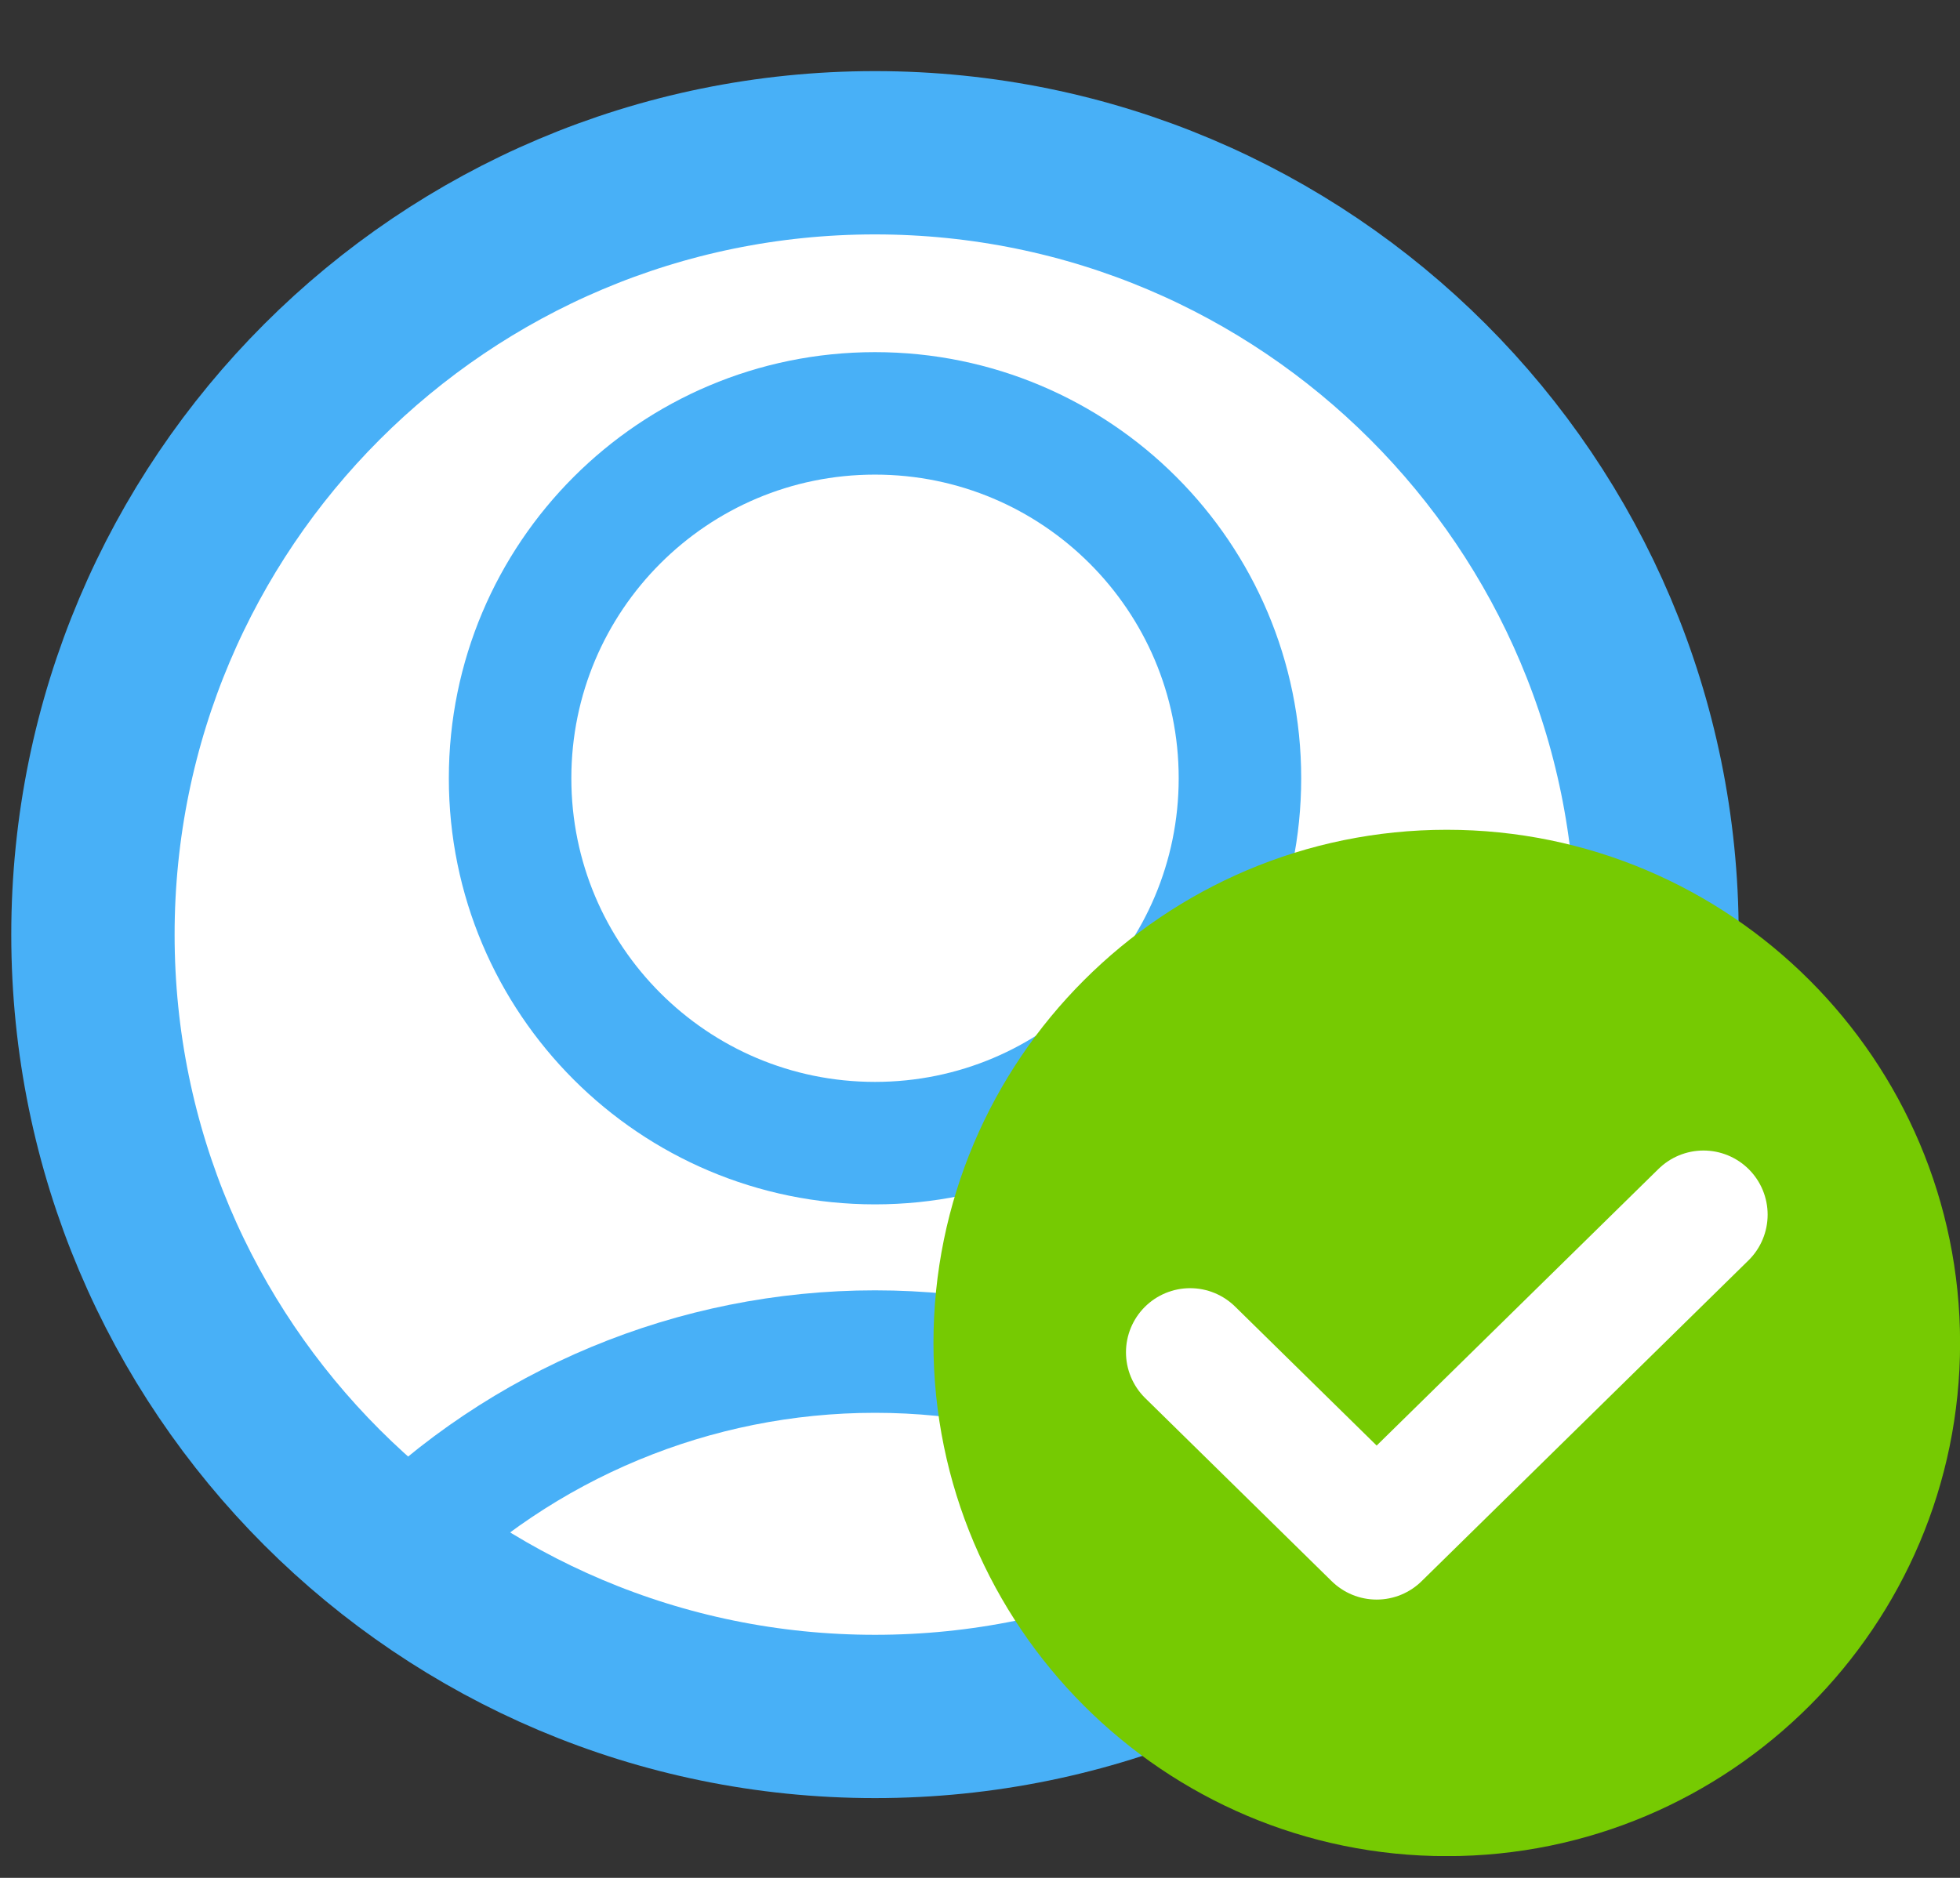 <svg width="24" height="23" viewBox="0 0 24 23" fill="none" xmlns="http://www.w3.org/2000/svg">
  <rect x="0" y="0" width="24" height="23" fill="#333333" stroke="none"/>
  <g clip-path="url(#clip0_429_371)">
    <path fill-rule="evenodd" clip-rule="evenodd" d="M10.714 21.023C16.003 21.023 20.29 16.736 20.29 11.447C20.29 6.159 16.003 1.871 10.714 1.871C5.426 1.871 1.138 6.159 1.138 11.447C1.138 16.736 5.426 21.023 10.714 21.023Z" fill="white" stroke="#48B0F7" stroke-width="2" stroke-linecap="round" stroke-linejoin="round"/>
    <path d="M16.599 19.002C15.041 17.435 12.924 16.554 10.714 16.554C8.505 16.554 6.387 17.435 4.83 19.002" stroke="#48B0F7" stroke-width="1.5" stroke-linecap="round" stroke-linejoin="round"/>
    <path fill-rule="evenodd" clip-rule="evenodd" d="M10.714 14.001C13.182 14.001 15.183 12 15.183 9.532C15.183 7.064 13.182 5.063 10.714 5.063C8.246 5.063 6.246 7.064 6.246 9.532C6.246 12 8.246 14.001 10.714 14.001Z" stroke="#48B0F7" stroke-width="1.5" stroke-linecap="round" stroke-linejoin="round"/>
    <path fill-rule="evenodd" clip-rule="evenodd" d="M17.716 10.163C14.249 10.163 11.43 12.982 11.43 16.449C11.43 19.915 14.249 22.734 17.716 22.734C21.182 22.734 24.001 19.915 24.001 16.449C24.001 12.982 21.182 10.163 17.716 10.163Z" fill="#76CA02"/>
    <path d="M14.573 16.563L16.857 18.806L20.859 14.877" stroke="white" stroke-width="1.571" stroke-linecap="round" stroke-linejoin="round"/>
  </g>
  <defs>
    <clipPath id="clip0_429_371">
      <rect width="24" height="22" fill="white" transform="translate(0 0.733)"/>
    </clipPath>
  </defs>
</svg>
